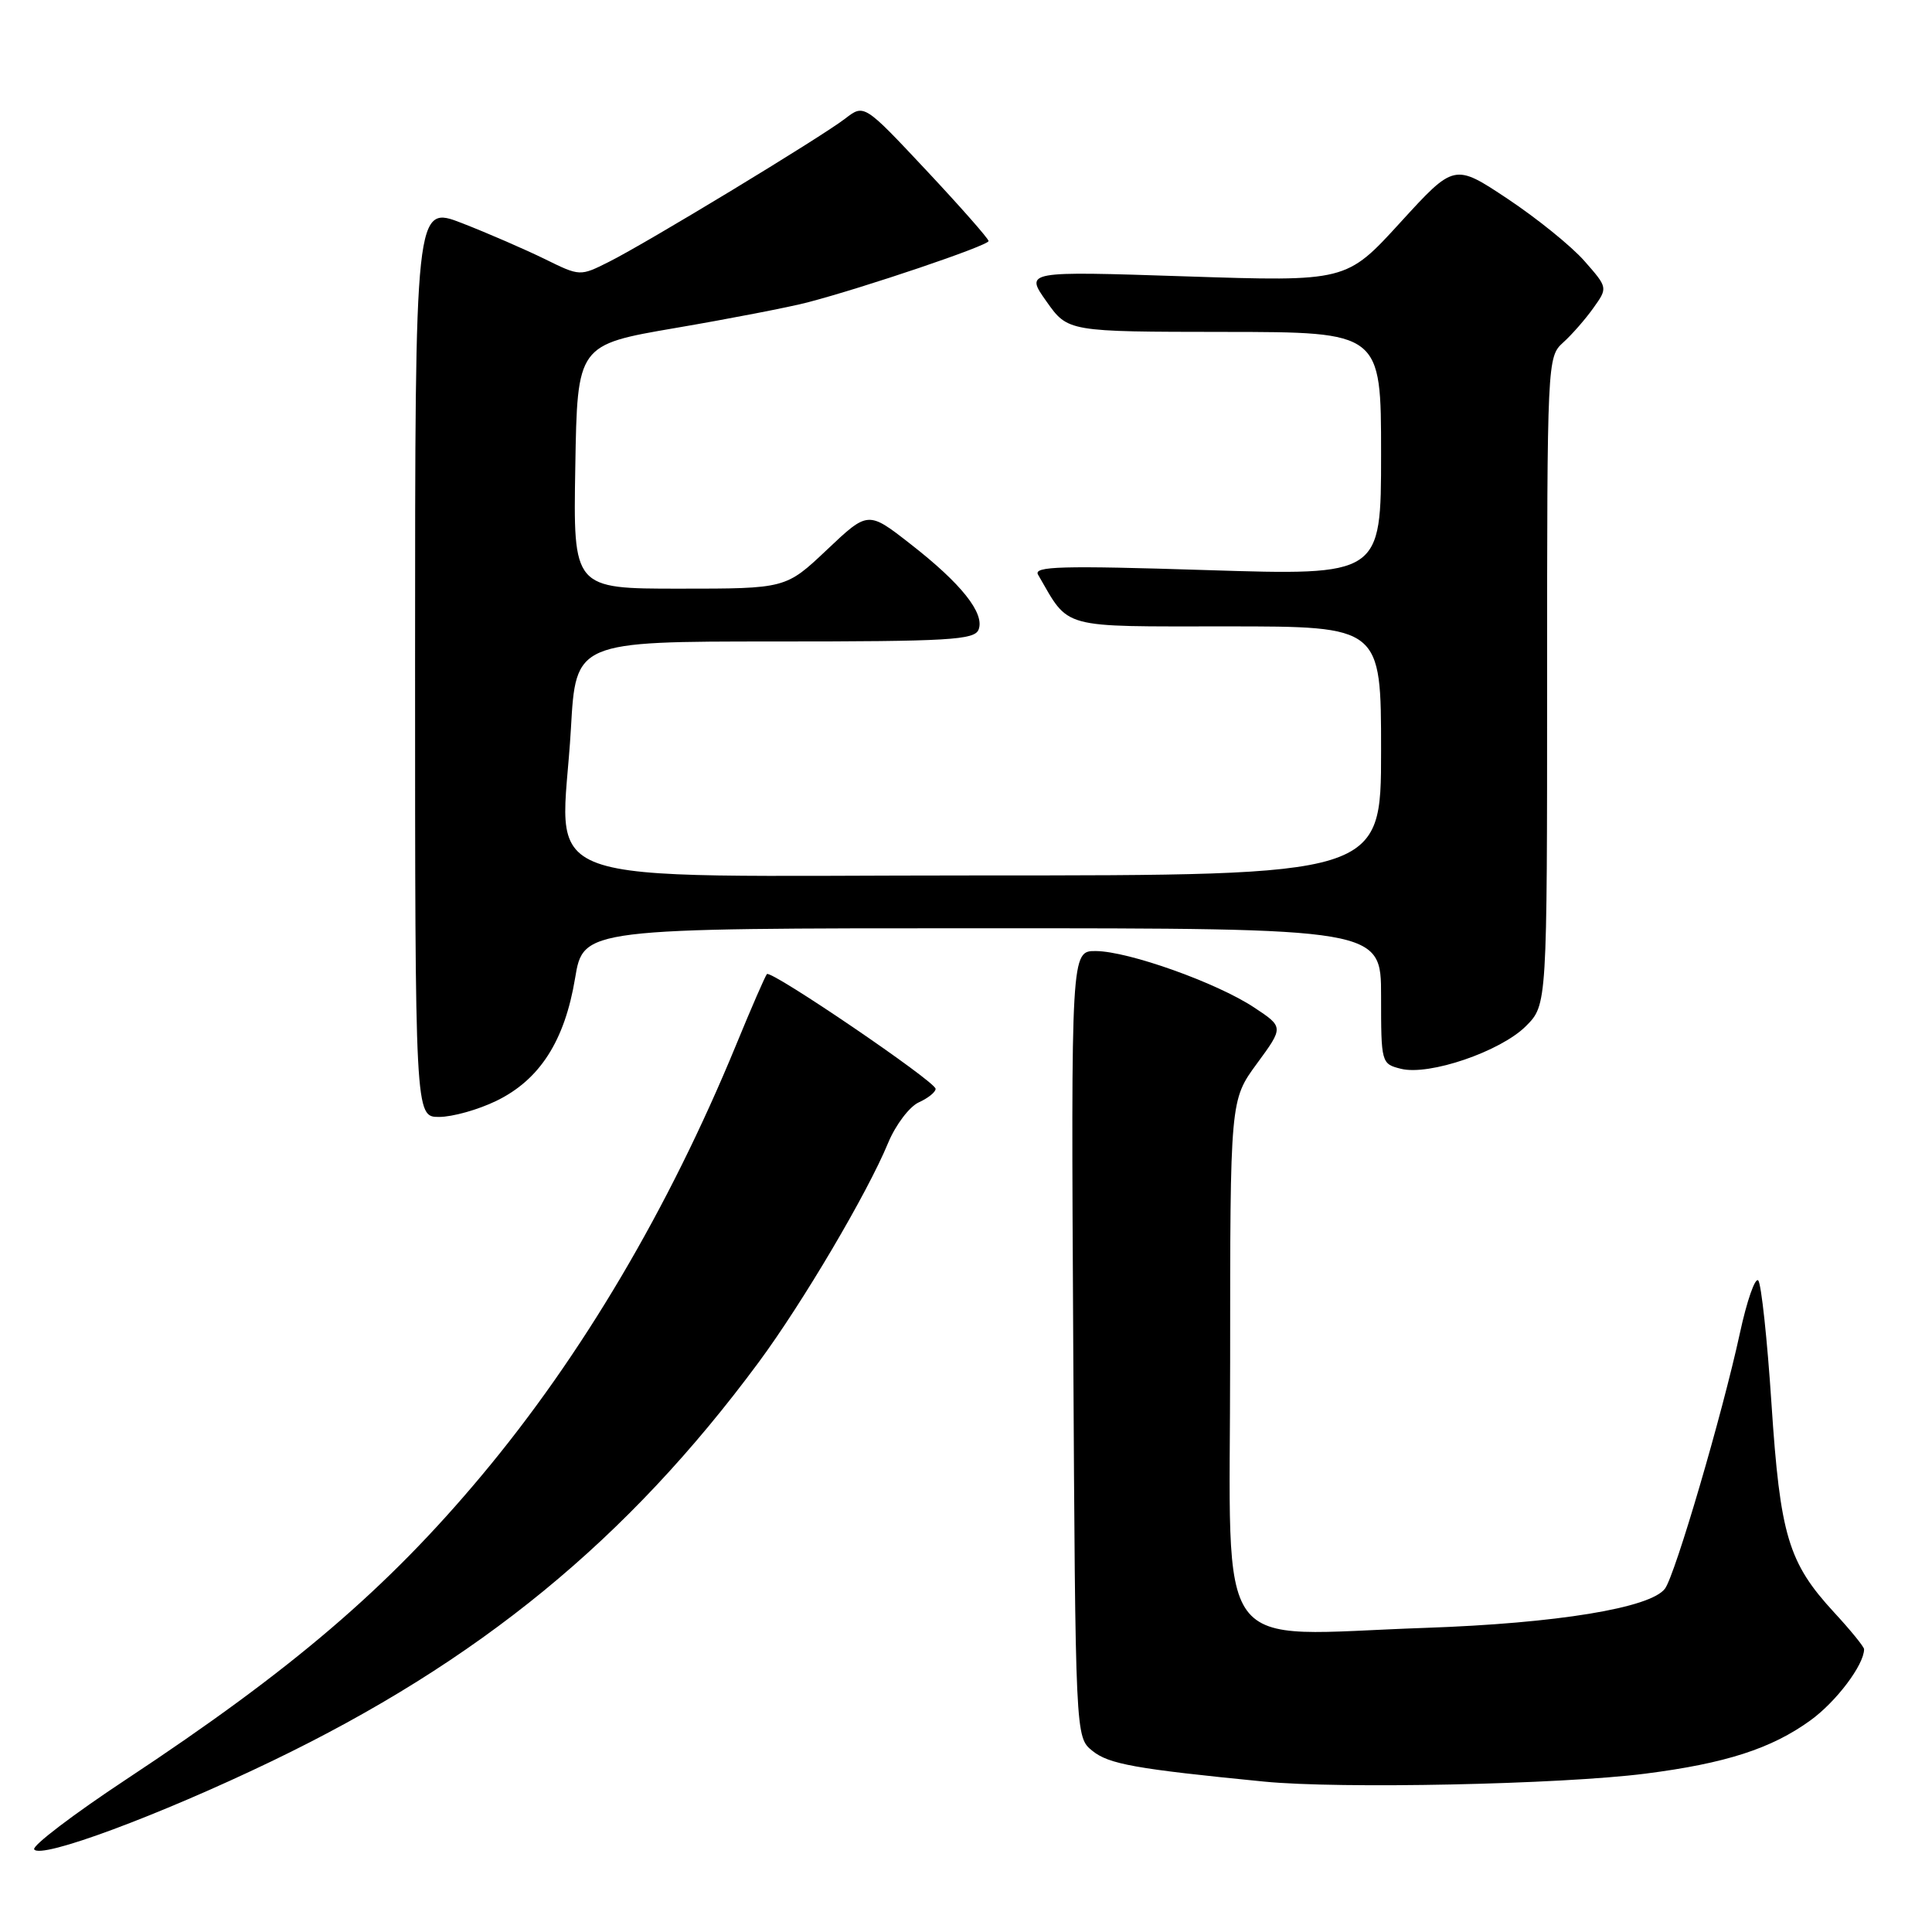 <?xml version="1.0" encoding="UTF-8" standalone="no"?>
<!DOCTYPE svg PUBLIC "-//W3C//DTD SVG 1.1//EN" "http://www.w3.org/Graphics/SVG/1.1/DTD/svg11.dtd" >
<svg xmlns="http://www.w3.org/2000/svg" xmlns:xlink="http://www.w3.org/1999/xlink" version="1.1" viewBox="0 0 256 256">
 <g >
 <path fill="currentColor"
d=" M 36.00 233.37 C 63.44 220.16 83.13 204.03 100.52 180.52 C 106.36 172.62 114.94 158.09 117.69 151.42 C 118.68 149.05 120.50 146.64 121.74 146.07 C 122.98 145.51 123.99 144.70 123.97 144.27 C 123.94 143.30 102.17 128.49 101.62 129.07 C 101.40 129.31 99.55 133.55 97.52 138.50 C 88.60 160.17 77.09 179.65 63.83 195.50 C 51.29 210.50 38.73 221.23 16.75 235.76 C 9.74 240.39 4.24 244.58 4.53 245.05 C 5.36 246.39 21.04 240.57 36.00 233.37 Z  M 218.00 235.02 C 228.65 233.66 234.73 231.70 239.89 227.96 C 243.31 225.49 247.00 220.59 247.00 218.53 C 247.00 218.21 245.21 216.01 243.01 213.63 C 236.96 207.06 235.88 203.46 234.73 186.00 C 234.17 177.47 233.38 170.13 232.98 169.67 C 232.57 169.21 231.47 172.36 230.54 176.67 C 228.21 187.41 221.98 208.65 220.62 210.50 C 218.73 213.06 206.28 215.10 188.89 215.70 C 160.29 216.68 163.00 220.38 163.00 180.32 C 163.00 145.77 163.00 145.77 166.55 140.93 C 170.10 136.09 170.10 136.09 166.17 133.49 C 161.21 130.21 149.53 126.05 145.21 126.02 C 141.92 126.00 141.92 126.00 142.21 178.09 C 142.50 230.18 142.50 230.18 144.74 231.99 C 146.92 233.76 150.45 234.39 167.50 236.07 C 177.54 237.06 206.75 236.45 218.00 235.02 Z  M 65.75 145.88 C 71.51 143.09 74.82 137.94 76.20 129.63 C 77.30 123.00 77.30 123.00 130.15 123.00 C 183.00 123.00 183.00 123.00 183.00 131.98 C 183.00 140.85 183.03 140.97 185.63 141.62 C 189.37 142.56 198.82 139.33 202.19 135.97 C 205.00 133.15 205.00 133.15 205.00 90.23 C 205.00 47.85 205.03 47.29 207.11 45.40 C 208.27 44.36 210.08 42.29 211.13 40.81 C 213.05 38.12 213.05 38.12 209.94 34.58 C 208.23 32.63 203.65 28.93 199.76 26.34 C 192.70 21.65 192.70 21.65 185.54 29.49 C 178.39 37.32 178.39 37.32 157.10 36.62 C 135.81 35.92 135.81 35.92 138.66 39.94 C 141.50 43.96 141.50 43.96 162.25 43.98 C 183.00 44.00 183.00 44.00 183.00 60.14 C 183.00 76.27 183.00 76.27 159.88 75.54 C 140.63 74.93 136.89 75.03 137.55 76.15 C 141.77 83.43 140.21 83.00 162.57 83.00 C 183.00 83.00 183.00 83.00 183.00 99.50 C 183.00 116.00 183.00 116.00 129.63 116.00 C 68.35 116.00 74.41 118.18 75.65 96.53 C 76.30 85.00 76.30 85.00 102.68 85.00 C 125.79 85.00 129.14 84.80 129.67 83.42 C 130.50 81.26 127.38 77.33 120.66 72.10 C 115.02 67.69 115.02 67.69 109.57 72.85 C 104.12 78.00 104.12 78.00 90.04 78.00 C 75.95 78.00 75.95 78.00 76.23 61.85 C 76.50 45.69 76.50 45.69 89.50 43.46 C 96.65 42.24 104.53 40.71 107.00 40.07 C 114.51 38.11 130.98 32.54 130.99 31.94 C 131.00 31.64 127.29 27.43 122.75 22.58 C 114.50 13.78 114.50 13.78 112.00 15.71 C 108.80 18.18 85.71 32.18 80.68 34.70 C 76.85 36.62 76.85 36.62 72.18 34.32 C 69.60 33.06 64.69 30.92 61.25 29.58 C 55.00 27.15 55.00 27.15 55.00 87.57 C 55.00 148.00 55.00 148.00 58.18 148.00 C 59.94 148.00 63.34 147.05 65.75 145.88 Z "/>
</g>
</svg>